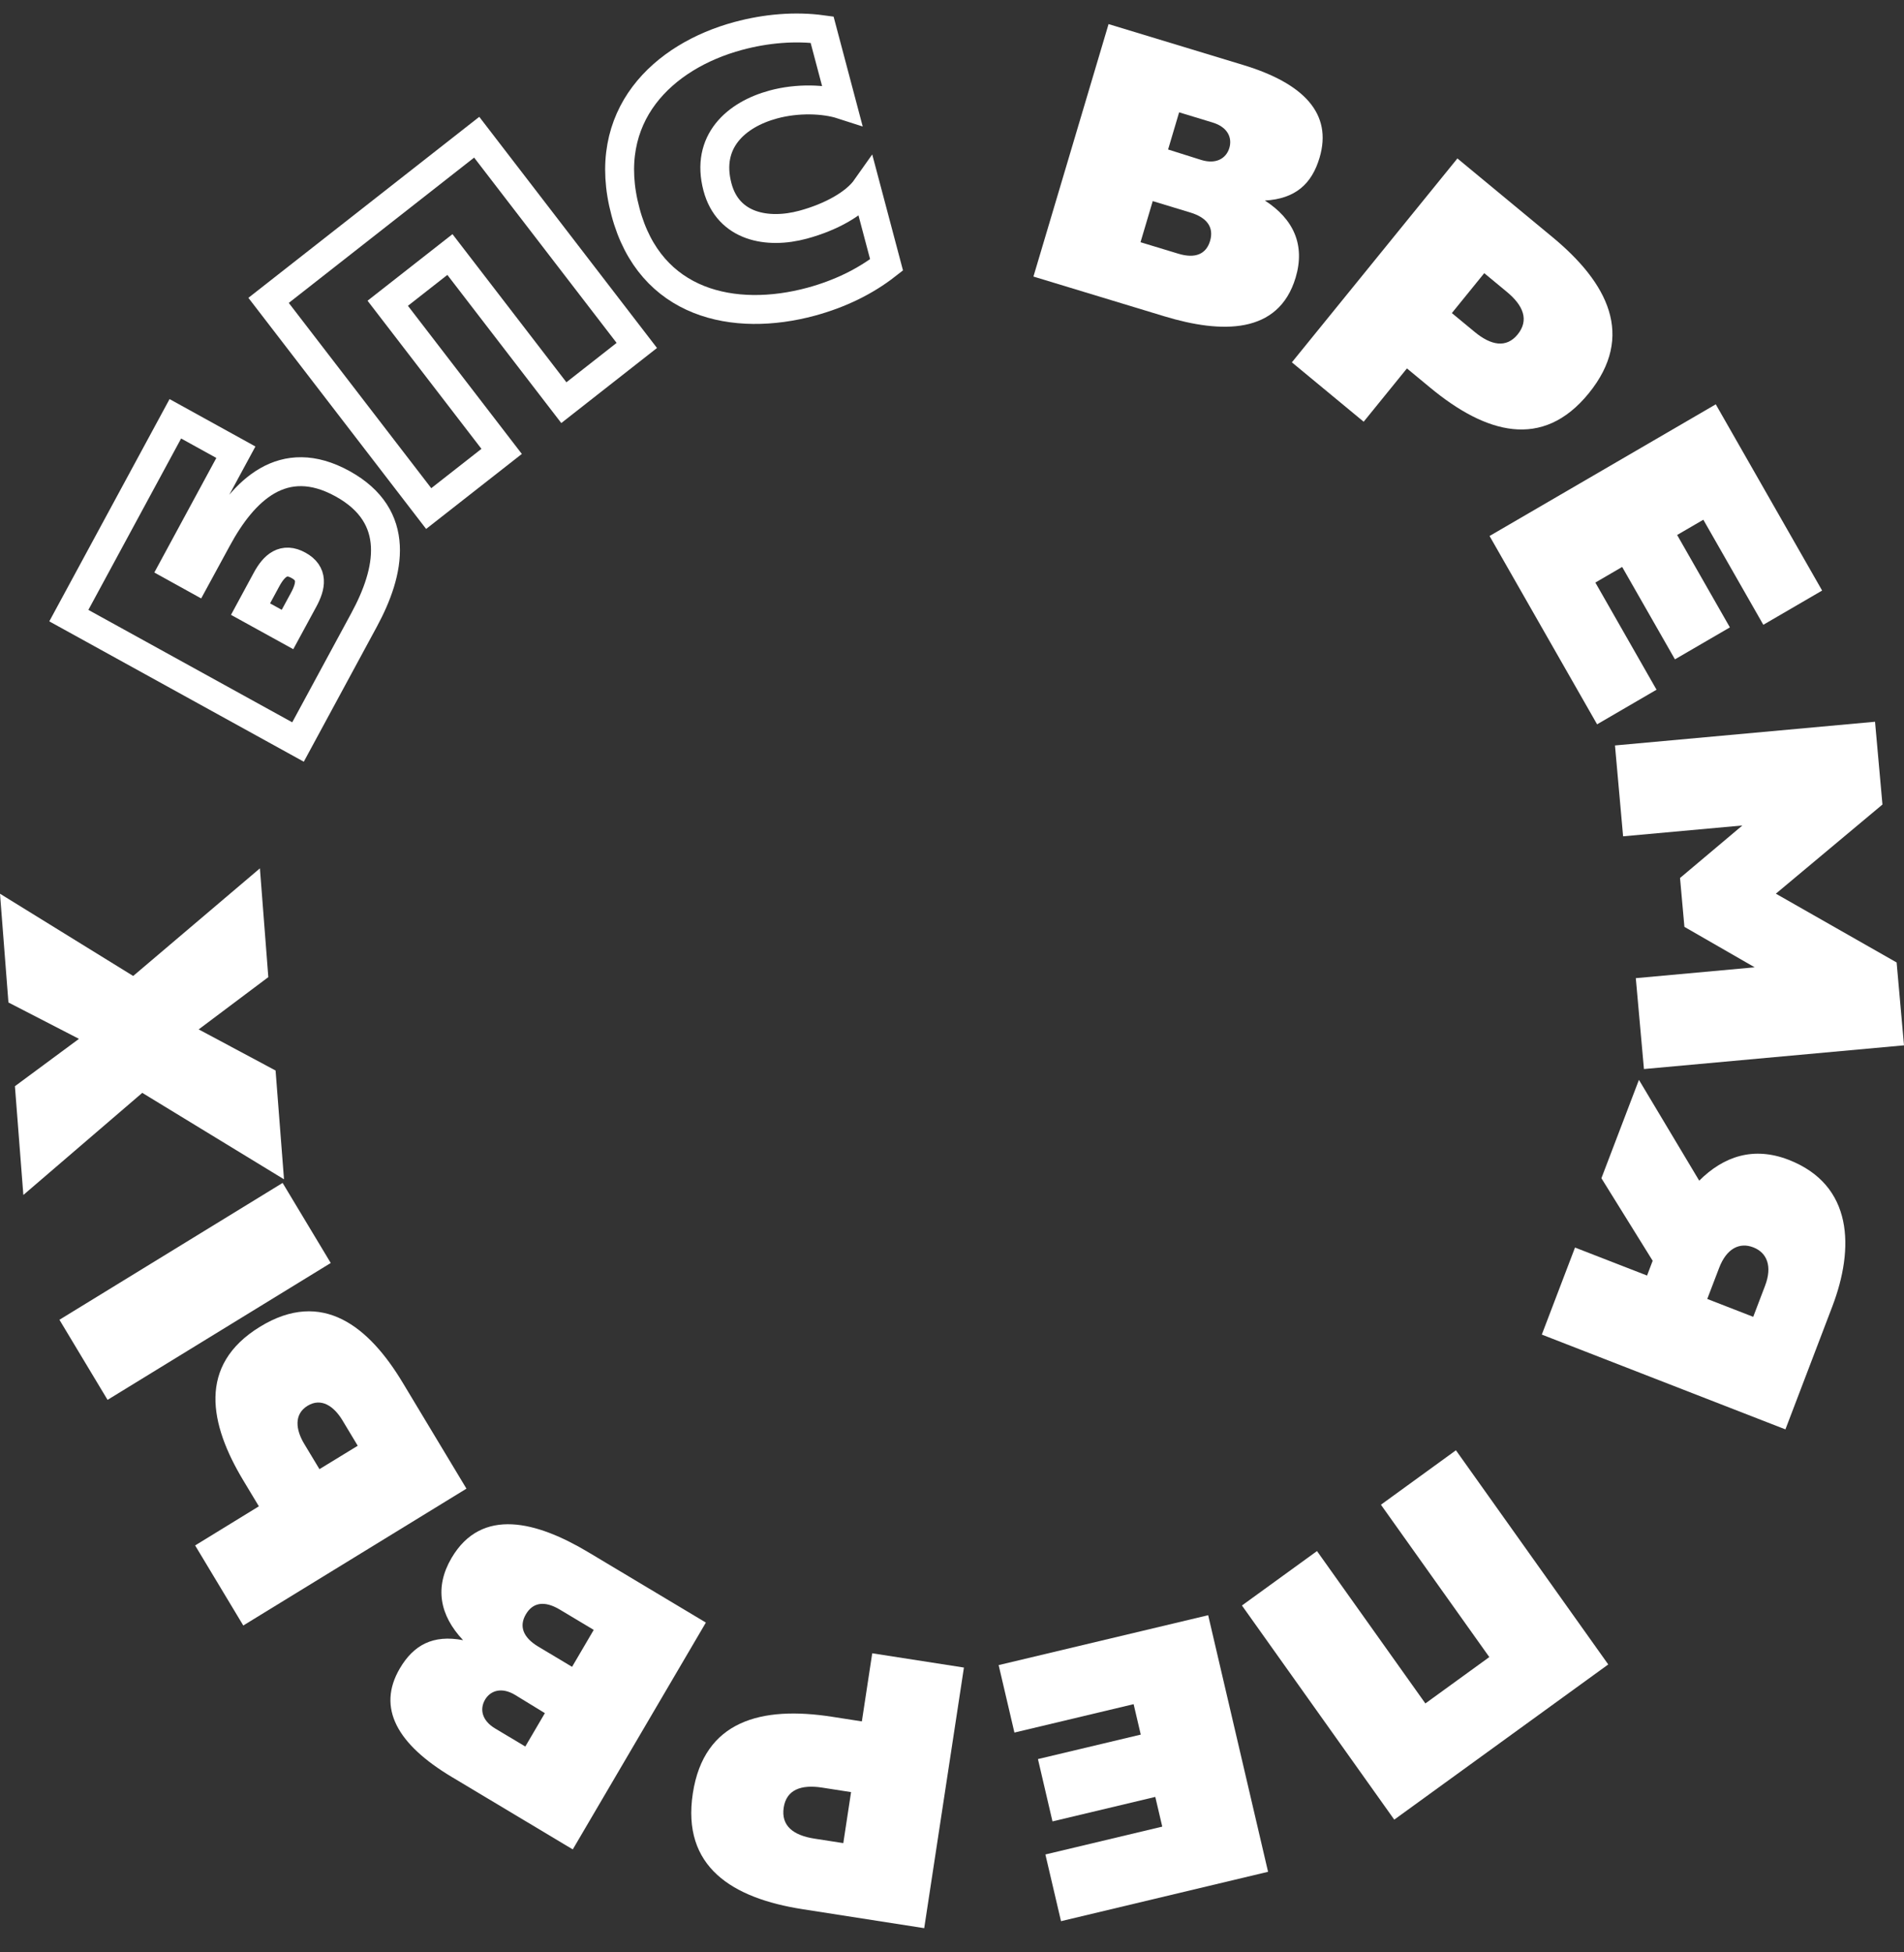 <svg width="79" height="81" viewBox="0 0 79 81" fill="none" xmlns="http://www.w3.org/2000/svg">
<rect x="0" y="0" width="79" height="81" fill="#333333" stroke="none"/>
<path d="M9.008 22.359C10.094 20.351 11.742 18.708 14.214 20.071C16.671 21.428 16.194 23.713 15.106 25.721L12.365 30.787L2.856 25.543L7.275 17.376L9.787 18.763L7.214 23.517L8.109 24.012L9.008 22.359ZM12.594 24.893C12.914 24.303 12.996 23.791 12.384 23.456C11.774 23.118 11.378 23.457 11.058 24.047L10.395 25.273L11.929 26.119L12.594 24.893Z" stroke="white" stroke-width="1.2" stroke-miterlimit="10"/>
<path d="M17.787 21.101L11.144 12.463L19.779 5.693L26.422 14.333L23.395 16.707L18.668 10.561L16.088 12.583L20.814 18.729L17.787 21.101Z" stroke="white" stroke-width="1.2" stroke-miterlimit="10"/>
<path d="M30.626 1.493C31.786 1.179 33 1.078 34.11 1.23L34.934 4.34C34.198 4.102 33.084 4.064 32.087 4.335C30.542 4.753 29.269 5.873 29.769 7.761C30.21 9.421 31.842 9.723 33.323 9.322C34.483 9.008 35.489 8.445 35.94 7.805L36.785 10.99C35.9 11.682 34.845 12.194 33.654 12.518C30.467 13.379 26.976 12.641 25.954 8.793C24.873 4.782 27.535 2.33 30.626 1.493Z" stroke="white" stroke-width="1.2" stroke-miterlimit="10"/>
<path d="M51.581 2.696C54.101 3.46 55.294 4.72 54.75 6.546C54.43 7.623 53.755 8.25 52.482 8.321C53.678 9.093 54.159 10.168 53.759 11.514C53.05 13.893 50.666 13.838 48.321 13.127L42.879 11.475L45.996 1L51.581 2.696ZM49.393 8.819L47.829 8.344L47.322 10.05L48.886 10.525C49.587 10.739 50.043 10.55 50.208 9.997C50.372 9.442 50.094 9.033 49.393 8.819ZM50.313 5.083L48.924 4.661L48.466 6.203L49.849 6.639C50.472 6.828 50.881 6.562 51.007 6.141C51.135 5.709 50.935 5.272 50.313 5.083Z" fill="white"/>
<path d="M64.414 9.838C66.709 11.736 67.855 13.935 65.922 16.316C63.999 18.684 61.638 17.985 59.343 16.086L58.376 15.286L56.581 17.498L53.602 15.034L60.47 6.574L64.414 9.838ZM62.525 12.113L61.584 11.334L60.24 12.99L61.182 13.769C61.865 14.334 62.499 14.454 62.971 13.875C63.45 13.282 63.207 12.678 62.525 12.113Z" fill="white"/>
<path d="M75.603 24.503L73.163 25.923L70.674 21.564L69.587 22.197L71.776 26.031L69.496 27.357L67.306 23.523L66.194 24.171L68.732 28.617L66.266 30.053L61.804 22.239L71.19 16.776L75.603 24.503Z" fill="white"/>
<path d="M79 43.372L68.21 44.356L67.872 40.585L72.805 40.135L69.889 38.457L69.707 36.429L72.294 34.25L67.345 34.7L67.008 30.93L77.798 29.946L78.106 33.381L73.683 37.08L78.694 39.934L79 43.372Z" fill="white"/>
<path d="M68.002 44.805L70.503 48.987C71.519 47.975 72.758 47.556 74.216 48.123C76.903 49.169 76.943 51.799 76.027 54.203L74.08 59.307L63.972 55.374L65.35 51.762L68.339 52.924L68.572 52.311L66.445 48.886L68.002 44.805ZM71.329 52.608L70.837 53.895L72.744 54.637L73.235 53.349C73.546 52.533 73.312 51.974 72.749 51.755C72.184 51.534 71.64 51.792 71.329 52.608Z" fill="white"/>
<path d="M60.409 60.174L66.729 69.06L57.85 75.499L51.53 66.614L54.644 64.356L59.141 70.678L61.794 68.754L57.297 62.433L60.409 60.174Z" fill="white"/>
<path d="M44.023 79.712L43.375 76.944L48.224 75.789L47.935 74.556L43.669 75.572L43.066 72.986L47.332 71.971L47.036 70.708L42.09 71.886L41.435 69.087L50.129 67.017L52.614 77.663L44.023 79.712Z" fill="white"/>
<path d="M33.308 79.216C30.376 78.76 28.282 77.455 28.746 74.412C29.208 71.385 31.594 70.775 34.525 71.231L35.76 71.423L36.19 68.597L39.995 69.189L38.347 80.002L33.308 79.216ZM33.787 76.286L34.99 76.473L35.312 74.357L34.111 74.17C33.238 74.034 32.631 74.256 32.517 74.998C32.402 75.754 32.914 76.15 33.787 76.286Z" fill="white"/>
<path d="M18.749 73.731C16.484 72.377 15.627 70.865 16.589 69.226C17.157 68.258 17.96 67.813 19.214 68.053C18.236 67.015 18.025 65.853 18.735 64.643C19.989 62.506 22.291 63.138 24.399 64.397L29.288 67.322L23.765 76.734L18.749 73.731ZM20.549 71.72L21.796 72.465L22.608 71.08L21.367 70.321C20.808 69.987 20.346 70.146 20.125 70.522C19.898 70.913 19.989 71.386 20.549 71.72ZM22.331 68.318L23.736 69.159L24.635 67.626L23.23 66.785C22.599 66.407 22.113 66.48 21.82 66.978C21.528 67.474 21.701 67.94 22.331 68.318Z" fill="white"/>
<path d="M13.723 52.403L4.463 58.082L2.466 54.759L11.726 49.081L13.723 52.403ZM19.354 61.766L10.094 67.444L8.096 64.122L10.741 62.499L10.092 61.42C8.7 59.104 8.18 56.646 10.787 55.049C13.379 53.459 15.313 55.049 16.706 57.364L19.354 61.766ZM14.843 59.986L14.211 58.935C13.856 58.345 13.33 57.979 12.759 58.329C12.191 58.678 12.268 59.32 12.623 59.908L13.255 60.957L14.843 59.986Z" fill="white"/>
<path d="M11.784 48.931L5.903 45.344L0.969 49.581L0.619 45.068L3.276 43.103L0.35 41.594L0 37.082L5.526 40.494L10.784 36.029L11.133 40.542L8.244 42.711L11.434 44.417L11.784 48.931Z" fill="white"/>
</svg>
